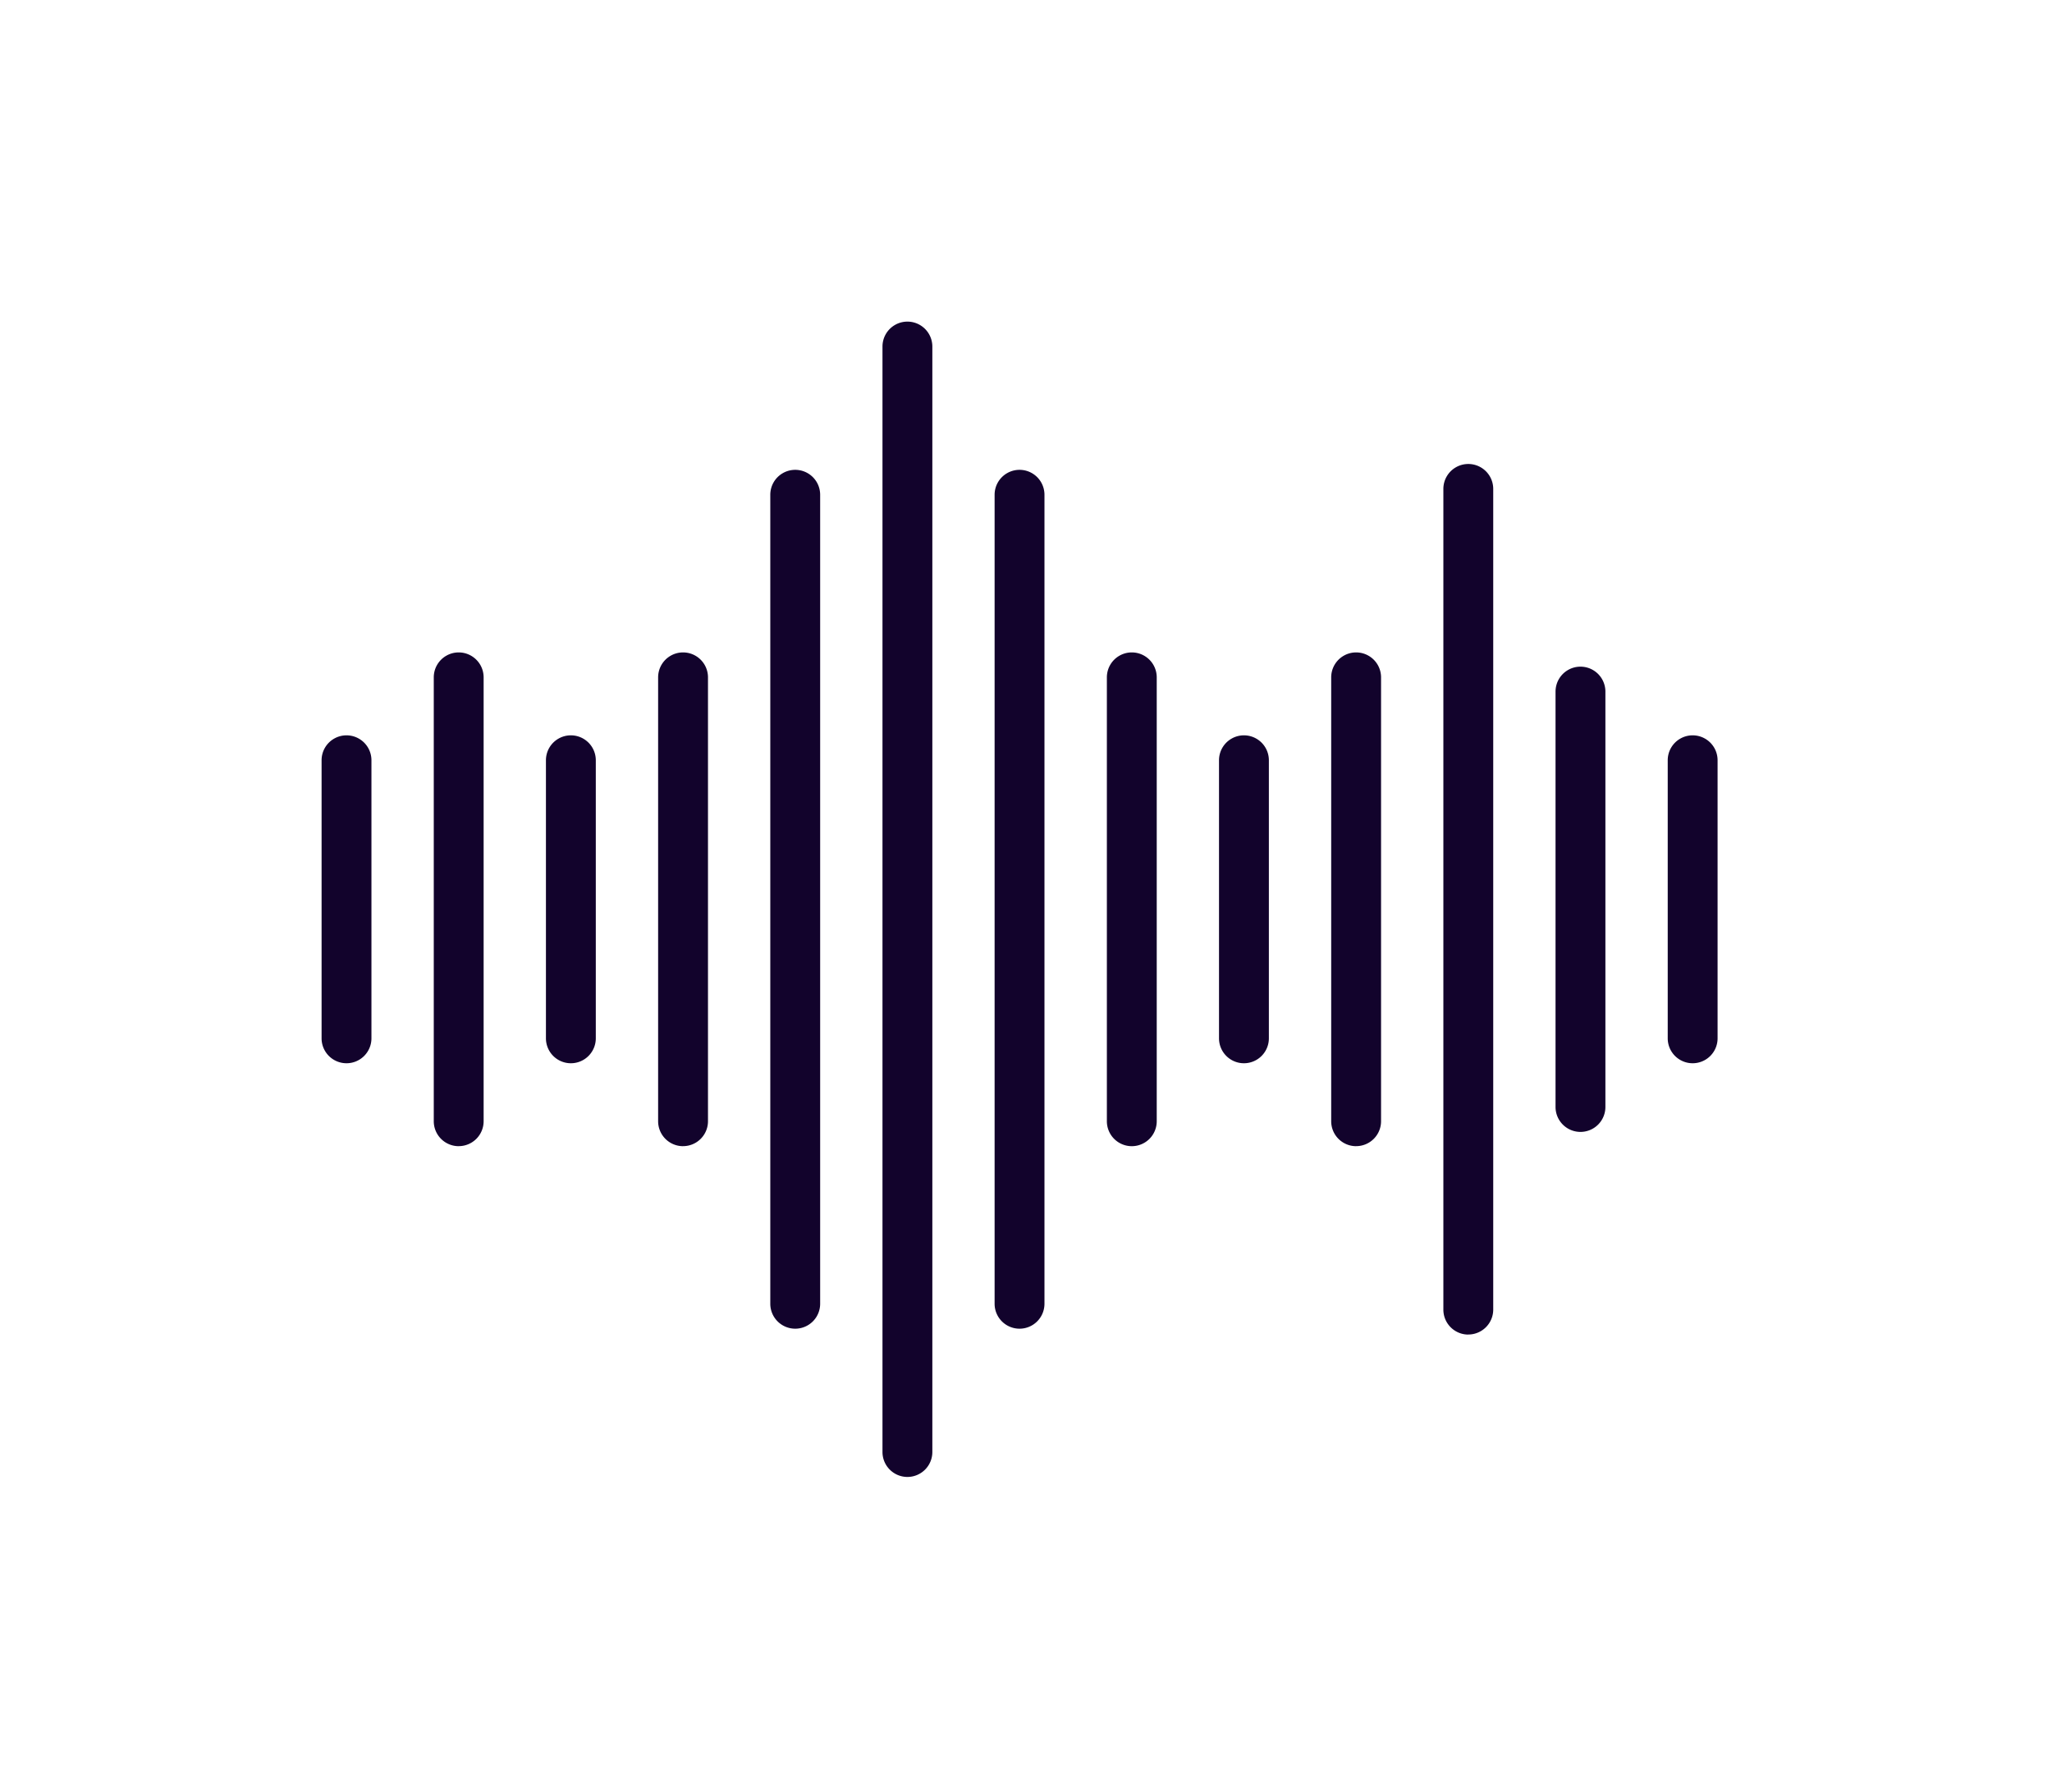 <svg xmlns="http://www.w3.org/2000/svg" width="134" height="117" viewBox="0 0 134 117">
  <g id="blaster" transform="translate(-380 -60)">
    <rect id="Rectángulo_3300" data-name="Rectángulo 3300" width="134" height="117" transform="translate(380 60)" fill="#fff"/>
    <g id="Grupo_21243" data-name="Grupo 21243" transform="translate(5832.493 23466.127)">
      <path id="Trazado_40967" data-name="Trazado 40967" d="M275.832,779.323a1.628,1.628,0,0,1-1.628-1.628V759.54a1.628,1.628,0,0,1,3.256,0v18.155a1.628,1.628,0,0,1-1.628,1.628" transform="translate(-5705.697 -24116.025)" fill="#12032c"/>
      <path id="Trazado_40968" data-name="Trazado 40968" d="M282.128,785.5a1.628,1.628,0,0,1-1.628-1.628V754.888a1.628,1.628,0,1,1,3.256,0V783.87a1.628,1.628,0,0,1-1.628,1.628" transform="translate(-5704.667 -24116.787)" fill="#12032c"/>
      <path id="Trazado_40969" data-name="Trazado 40969" d="M288.423,779.323a1.628,1.628,0,0,1-1.628-1.628V759.54a1.628,1.628,0,0,1,3.256,0v18.155a1.628,1.628,0,0,1-1.628,1.628" transform="translate(-5703.637 -24116.025)" fill="#12032c"/>
      <path id="Trazado_40970" data-name="Trazado 40970" d="M294.718,785.5a1.628,1.628,0,0,1-1.628-1.628V754.888a1.628,1.628,0,1,1,3.256,0V783.87a1.628,1.628,0,0,1-1.628,1.628" transform="translate(-5702.606 -24116.787)" fill="#12032c"/>
      <path id="Trazado_40971" data-name="Trazado 40971" d="M301.013,799.095a1.628,1.628,0,0,1-1.628-1.628V744.644a1.628,1.628,0,1,1,3.256,0v52.823a1.628,1.628,0,0,1-1.628,1.628" transform="translate(-5701.576 -24118.465)" fill="#12032c"/>
      <path id="Trazado_40972" data-name="Trazado 40972" d="M307.308,810.136a1.628,1.628,0,0,1-1.628-1.628V736.327a1.628,1.628,0,0,1,3.256,0v72.181a1.628,1.628,0,0,1-1.628,1.628" transform="translate(-5700.545 -24119.826)" fill="#12032c"/>
      <path id="Trazado_40973" data-name="Trazado 40973" d="M313.6,799.095a1.628,1.628,0,0,1-1.628-1.628V744.644a1.628,1.628,0,1,1,3.256,0v52.823a1.628,1.628,0,0,1-1.628,1.628" transform="translate(-5699.515 -24118.465)" fill="#12032c"/>
      <path id="Trazado_40974" data-name="Trazado 40974" d="M319.9,785.5a1.628,1.628,0,0,1-1.628-1.628V754.888a1.628,1.628,0,1,1,3.256,0V783.87A1.628,1.628,0,0,1,319.9,785.5" transform="translate(-5698.484 -24116.787)" fill="#12032c"/>
      <path id="Trazado_40975" data-name="Trazado 40975" d="M326.193,779.323a1.628,1.628,0,0,1-1.628-1.628V759.54a1.628,1.628,0,0,1,3.256,0v18.155a1.628,1.628,0,0,1-1.628,1.628" transform="translate(-5697.454 -24116.025)" fill="#12032c"/>
      <path id="Trazado_40976" data-name="Trazado 40976" d="M332.488,785.5a1.628,1.628,0,0,1-1.628-1.628V754.888a1.628,1.628,0,1,1,3.256,0V783.87a1.628,1.628,0,0,1-1.628,1.628" transform="translate(-5696.423 -24116.787)" fill="#12032c"/>
      <path id="Trazado_40977" data-name="Trazado 40977" d="M338.783,799.532a1.628,1.628,0,0,1-1.628-1.628V744.315a1.628,1.628,0,0,1,3.256,0V797.9a1.628,1.628,0,0,1-1.628,1.628" transform="translate(-5695.393 -24118.518)" fill="#12032c"/>
      <path id="Trazado_40978" data-name="Trazado 40978" d="M345.078,784.437a1.628,1.628,0,0,1-1.628-1.628V755.687a1.628,1.628,0,0,1,3.256,0v27.122a1.628,1.628,0,0,1-1.628,1.628" transform="translate(-5694.363 -24116.656)" fill="#12032c"/>
      <path id="Trazado_40979" data-name="Trazado 40979" d="M351.374,779.323a1.628,1.628,0,0,1-1.628-1.628V759.54a1.628,1.628,0,0,1,3.256,0v18.155a1.628,1.628,0,0,1-1.628,1.628" transform="translate(-5693.333 -24116.025)" fill="#12032c"/>
    </g>
  </g>
</svg>
